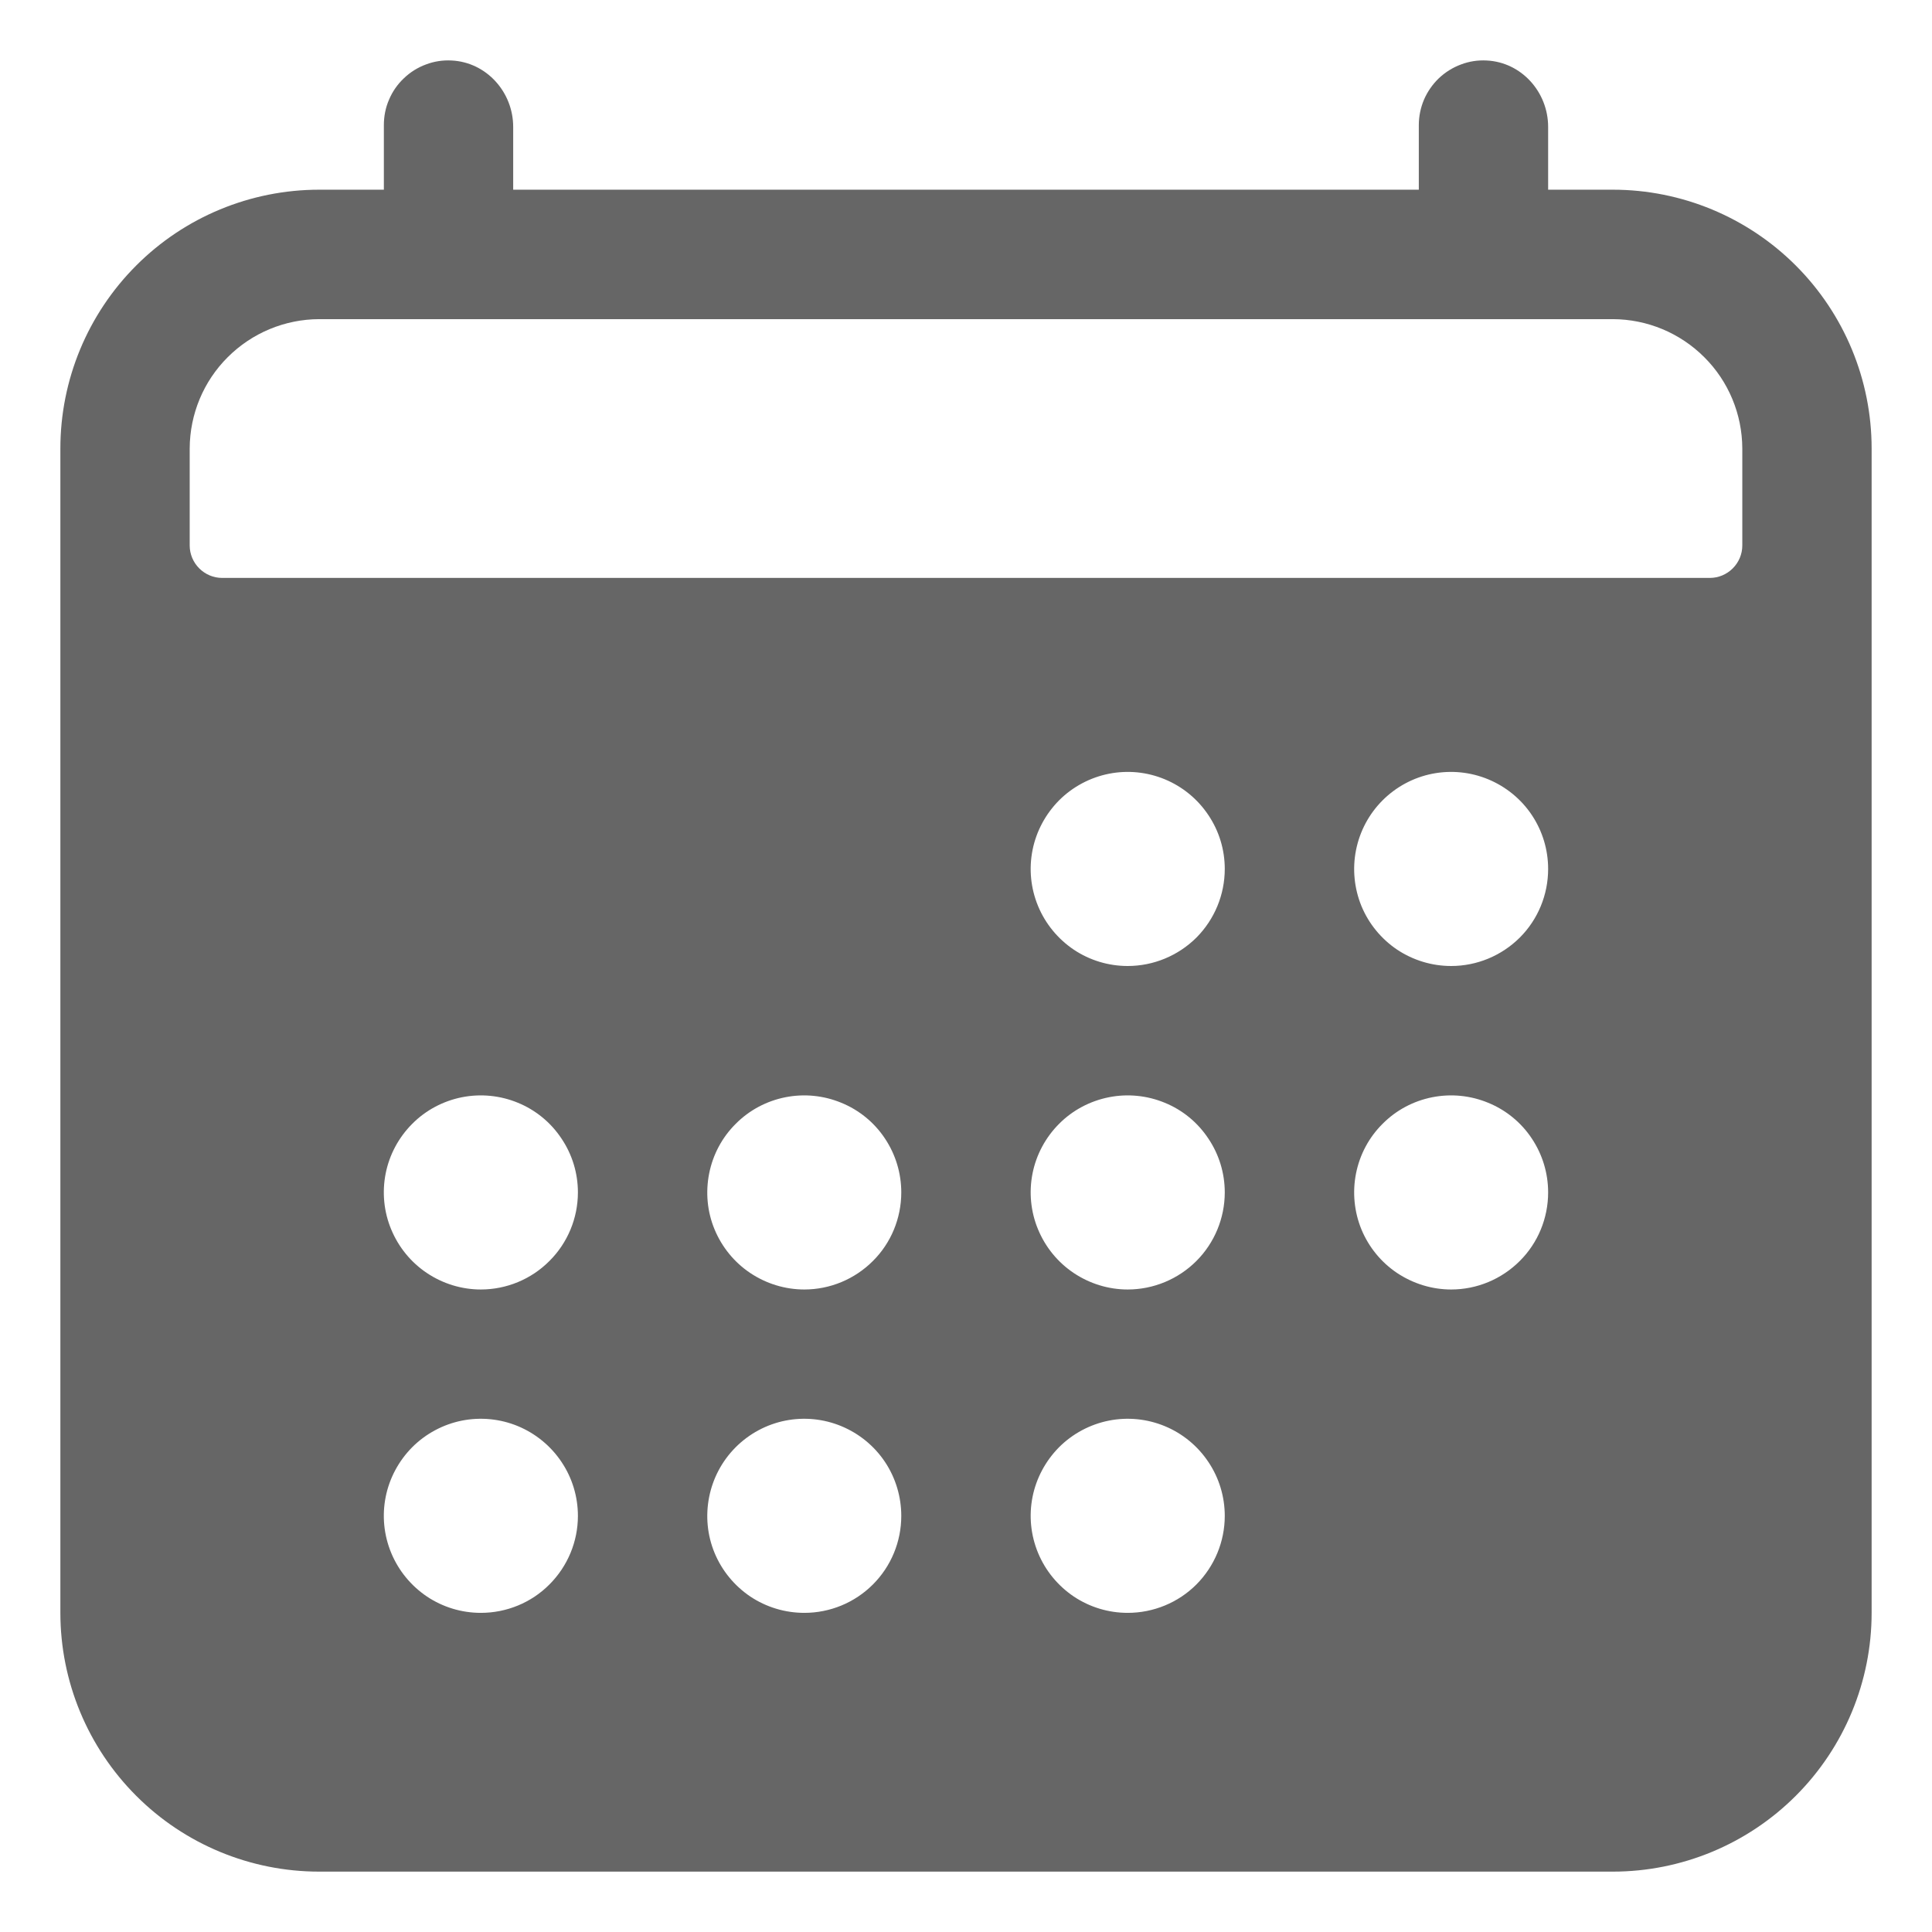 <svg width="16" height="16" viewBox="0 0 16 16" fill="none" xmlns="http://www.w3.org/2000/svg">
<path d="M13.357 1.571H12.821V1.051C12.821 0.762 12.6 0.515 12.312 0.501C12.239 0.497 12.167 0.508 12.099 0.534C12.031 0.559 11.969 0.598 11.916 0.648C11.864 0.698 11.822 0.758 11.793 0.825C11.765 0.891 11.75 0.963 11.75 1.036V1.571H4.25V1.051C4.25 0.762 4.028 0.515 3.74 0.501C3.668 0.497 3.595 0.508 3.527 0.534C3.459 0.559 3.397 0.598 3.345 0.648C3.292 0.698 3.25 0.758 3.222 0.825C3.193 0.891 3.179 0.963 3.179 1.036V1.571H2.643C2.075 1.571 1.529 1.797 1.128 2.199C0.726 2.601 0.5 3.146 0.5 3.714V13.357C0.5 13.925 0.726 14.47 1.128 14.872C1.529 15.274 2.075 15.5 2.643 15.5H13.357C13.925 15.5 14.47 15.274 14.872 14.872C15.274 14.47 15.5 13.925 15.5 13.357V3.714C15.5 3.146 15.274 2.601 14.872 2.199C14.47 1.797 13.925 1.571 13.357 1.571ZM3.982 13.357C3.823 13.357 3.668 13.31 3.536 13.222C3.404 13.133 3.301 13.008 3.24 12.861C3.179 12.714 3.163 12.553 3.194 12.397C3.225 12.241 3.302 12.098 3.414 11.985C3.526 11.873 3.67 11.796 3.825 11.765C3.981 11.734 4.143 11.75 4.29 11.811C4.436 11.872 4.562 11.975 4.65 12.107C4.739 12.239 4.786 12.395 4.786 12.554C4.786 12.767 4.701 12.971 4.55 13.122C4.4 13.273 4.195 13.357 3.982 13.357ZM3.982 10.679C3.823 10.679 3.668 10.631 3.536 10.543C3.404 10.455 3.301 10.329 3.24 10.182C3.179 10.036 3.163 9.874 3.194 9.718C3.225 9.562 3.302 9.419 3.414 9.307C3.526 9.194 3.67 9.118 3.825 9.087C3.981 9.056 4.143 9.072 4.29 9.133C4.436 9.193 4.562 9.296 4.65 9.429C4.739 9.561 4.786 9.716 4.786 9.875C4.786 10.088 4.701 10.293 4.55 10.443C4.4 10.594 4.195 10.679 3.982 10.679ZM6.661 13.357C6.502 13.357 6.346 13.31 6.214 13.222C6.082 13.133 5.979 13.008 5.918 12.861C5.857 12.714 5.842 12.553 5.873 12.397C5.904 12.241 5.98 12.098 6.093 11.985C6.205 11.873 6.348 11.796 6.504 11.765C6.66 11.734 6.821 11.75 6.968 11.811C7.115 11.872 7.241 11.975 7.329 12.107C7.417 12.239 7.464 12.395 7.464 12.554C7.464 12.767 7.38 12.971 7.229 13.122C7.078 13.273 6.874 13.357 6.661 13.357ZM6.661 10.679C6.502 10.679 6.346 10.631 6.214 10.543C6.082 10.455 5.979 10.329 5.918 10.182C5.857 10.036 5.842 9.874 5.873 9.718C5.904 9.562 5.98 9.419 6.093 9.307C6.205 9.194 6.348 9.118 6.504 9.087C6.66 9.056 6.821 9.072 6.968 9.133C7.115 9.193 7.241 9.296 7.329 9.429C7.417 9.561 7.464 9.716 7.464 9.875C7.464 10.088 7.38 10.293 7.229 10.443C7.078 10.594 6.874 10.679 6.661 10.679ZM9.339 13.357C9.18 13.357 9.025 13.31 8.893 13.222C8.761 13.133 8.658 13.008 8.597 12.861C8.536 12.714 8.52 12.553 8.551 12.397C8.582 12.241 8.659 12.098 8.771 11.985C8.883 11.873 9.027 11.796 9.183 11.765C9.338 11.734 9.5 11.75 9.647 11.811C9.794 11.872 9.919 11.975 10.007 12.107C10.096 12.239 10.143 12.395 10.143 12.554C10.143 12.767 10.058 12.971 9.908 13.122C9.757 13.273 9.552 13.357 9.339 13.357ZM9.339 10.679C9.18 10.679 9.025 10.631 8.893 10.543C8.761 10.455 8.658 10.329 8.597 10.182C8.536 10.036 8.52 9.874 8.551 9.718C8.582 9.562 8.659 9.419 8.771 9.307C8.883 9.194 9.027 9.118 9.183 9.087C9.338 9.056 9.5 9.072 9.647 9.133C9.794 9.193 9.919 9.296 10.007 9.429C10.096 9.561 10.143 9.716 10.143 9.875C10.143 10.088 10.058 10.293 9.908 10.443C9.757 10.594 9.552 10.679 9.339 10.679ZM9.339 8C9.18 8 9.025 7.953 8.893 7.865C8.761 7.776 8.658 7.651 8.597 7.504C8.536 7.357 8.52 7.196 8.551 7.04C8.582 6.884 8.659 6.741 8.771 6.628C8.883 6.516 9.027 6.439 9.183 6.408C9.338 6.377 9.5 6.393 9.647 6.454C9.794 6.515 9.919 6.618 10.007 6.75C10.096 6.882 10.143 7.037 10.143 7.196C10.143 7.41 10.058 7.614 9.908 7.765C9.757 7.915 9.552 8 9.339 8ZM12.018 10.679C11.859 10.679 11.704 10.631 11.571 10.543C11.439 10.455 11.336 10.329 11.275 10.182C11.215 10.036 11.199 9.874 11.23 9.718C11.261 9.562 11.337 9.419 11.45 9.307C11.562 9.194 11.705 9.118 11.861 9.087C12.017 9.056 12.178 9.072 12.325 9.133C12.472 9.193 12.598 9.296 12.686 9.429C12.774 9.561 12.821 9.716 12.821 9.875C12.821 10.088 12.737 10.293 12.586 10.443C12.435 10.594 12.231 10.679 12.018 10.679ZM12.018 8C11.859 8 11.704 7.953 11.571 7.865C11.439 7.776 11.336 7.651 11.275 7.504C11.215 7.357 11.199 7.196 11.23 7.04C11.261 6.884 11.337 6.741 11.45 6.628C11.562 6.516 11.705 6.439 11.861 6.408C12.017 6.377 12.178 6.393 12.325 6.454C12.472 6.515 12.598 6.618 12.686 6.75C12.774 6.882 12.821 7.037 12.821 7.196C12.821 7.41 12.737 7.614 12.586 7.765C12.435 7.915 12.231 8 12.018 8ZM14.429 3.982V4.518C14.429 4.589 14.4 4.657 14.35 4.707C14.3 4.757 14.232 4.786 14.161 4.786H1.839C1.768 4.786 1.7 4.757 1.65 4.707C1.6 4.657 1.571 4.589 1.571 4.518V3.714C1.572 3.43 1.685 3.158 1.886 2.958C2.087 2.757 2.359 2.644 2.643 2.643H13.357C13.641 2.644 13.913 2.757 14.114 2.958C14.315 3.158 14.428 3.43 14.429 3.714V3.982Z" fill="#666666"/>
</svg>
